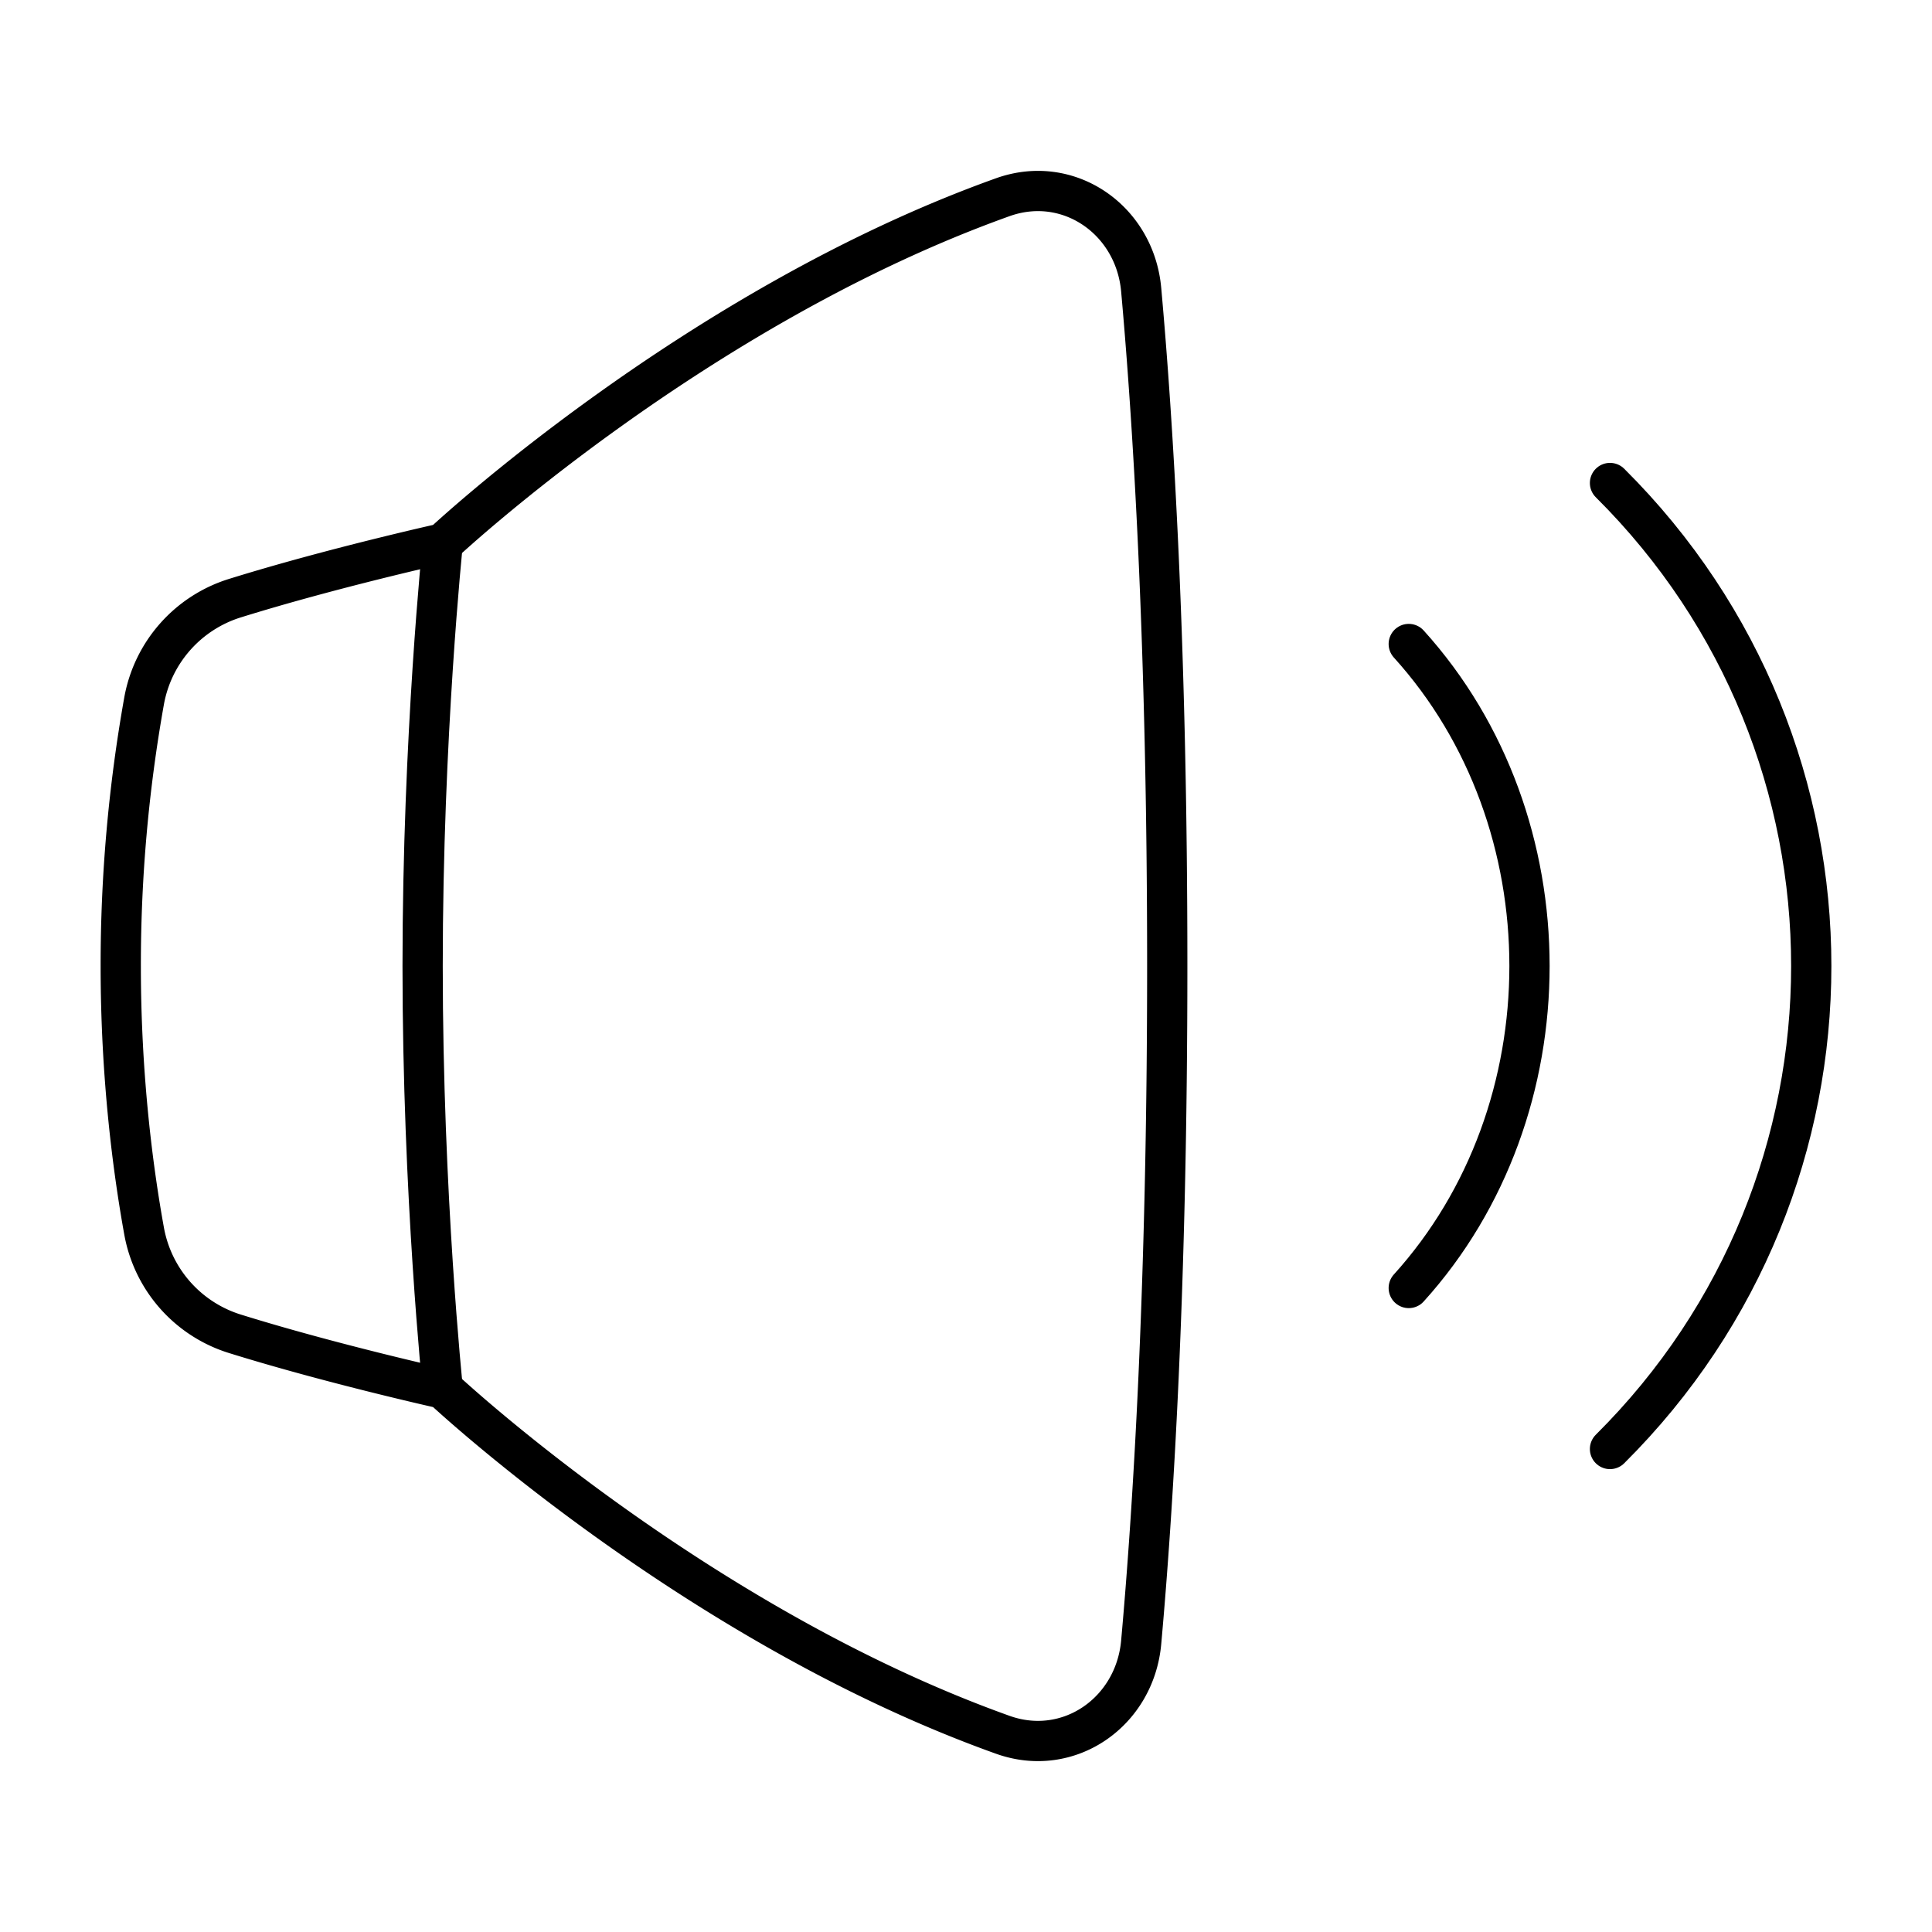<svg xmlns="http://www.w3.org/2000/svg" fill="none" viewBox="0 0 48 48" id="Volume-Level-High--Streamline-Plump">
  <desc>
    Volume Level High Streamline Icon: https://streamlinehq.com
  </desc>
  <g id="volume-level-high--speaker-high-volume-control-audio-music-entertainment">
    <path id="Ellipse 68" stroke="#000000" stroke-linecap="round" stroke-linejoin="round" d="M40 12c6.667 6.627 6.667 17.373 0 24" stroke-width="1"></path>
    <path id="Ellipse 69" stroke="#000000" stroke-linecap="round" stroke-linejoin="round" d="M35 16c4 4.418 4 11.582 0 16" stroke-width="1"></path>
    <path id="Union" stroke="#000000" stroke-linejoin="round" d="M28.352 7.194c-0.157 -1.732 -1.801 -2.88 -3.439 -2.294C17.248 7.642 11 13.5 11 13.5s-2.752 0.611 -5.147 1.356a3.282 3.282 0 0 0 -2.273 2.558A37.372 37.372 0 0 0 3 24c0 2.768 0.307 5.076 0.58 6.585a3.282 3.282 0 0 0 2.273 2.558C8.248 33.888 11 34.5 11 34.5s6.248 5.858 13.913 8.6c1.638 0.586 3.282 -0.562 3.439 -2.294 0.288 -3.2 0.648 -8.801 0.648 -16.806s-0.36 -13.607 -0.648 -16.806Z" stroke-width="1"></path>
    <path id="Vector 1357" stroke="#000000" stroke-linecap="round" stroke-linejoin="round" d="M11 13.5s-0.5 4.786 -0.5 10.5 0.5 10.5 0.5 10.5" stroke-width="1"></path>
  </g>
</svg>